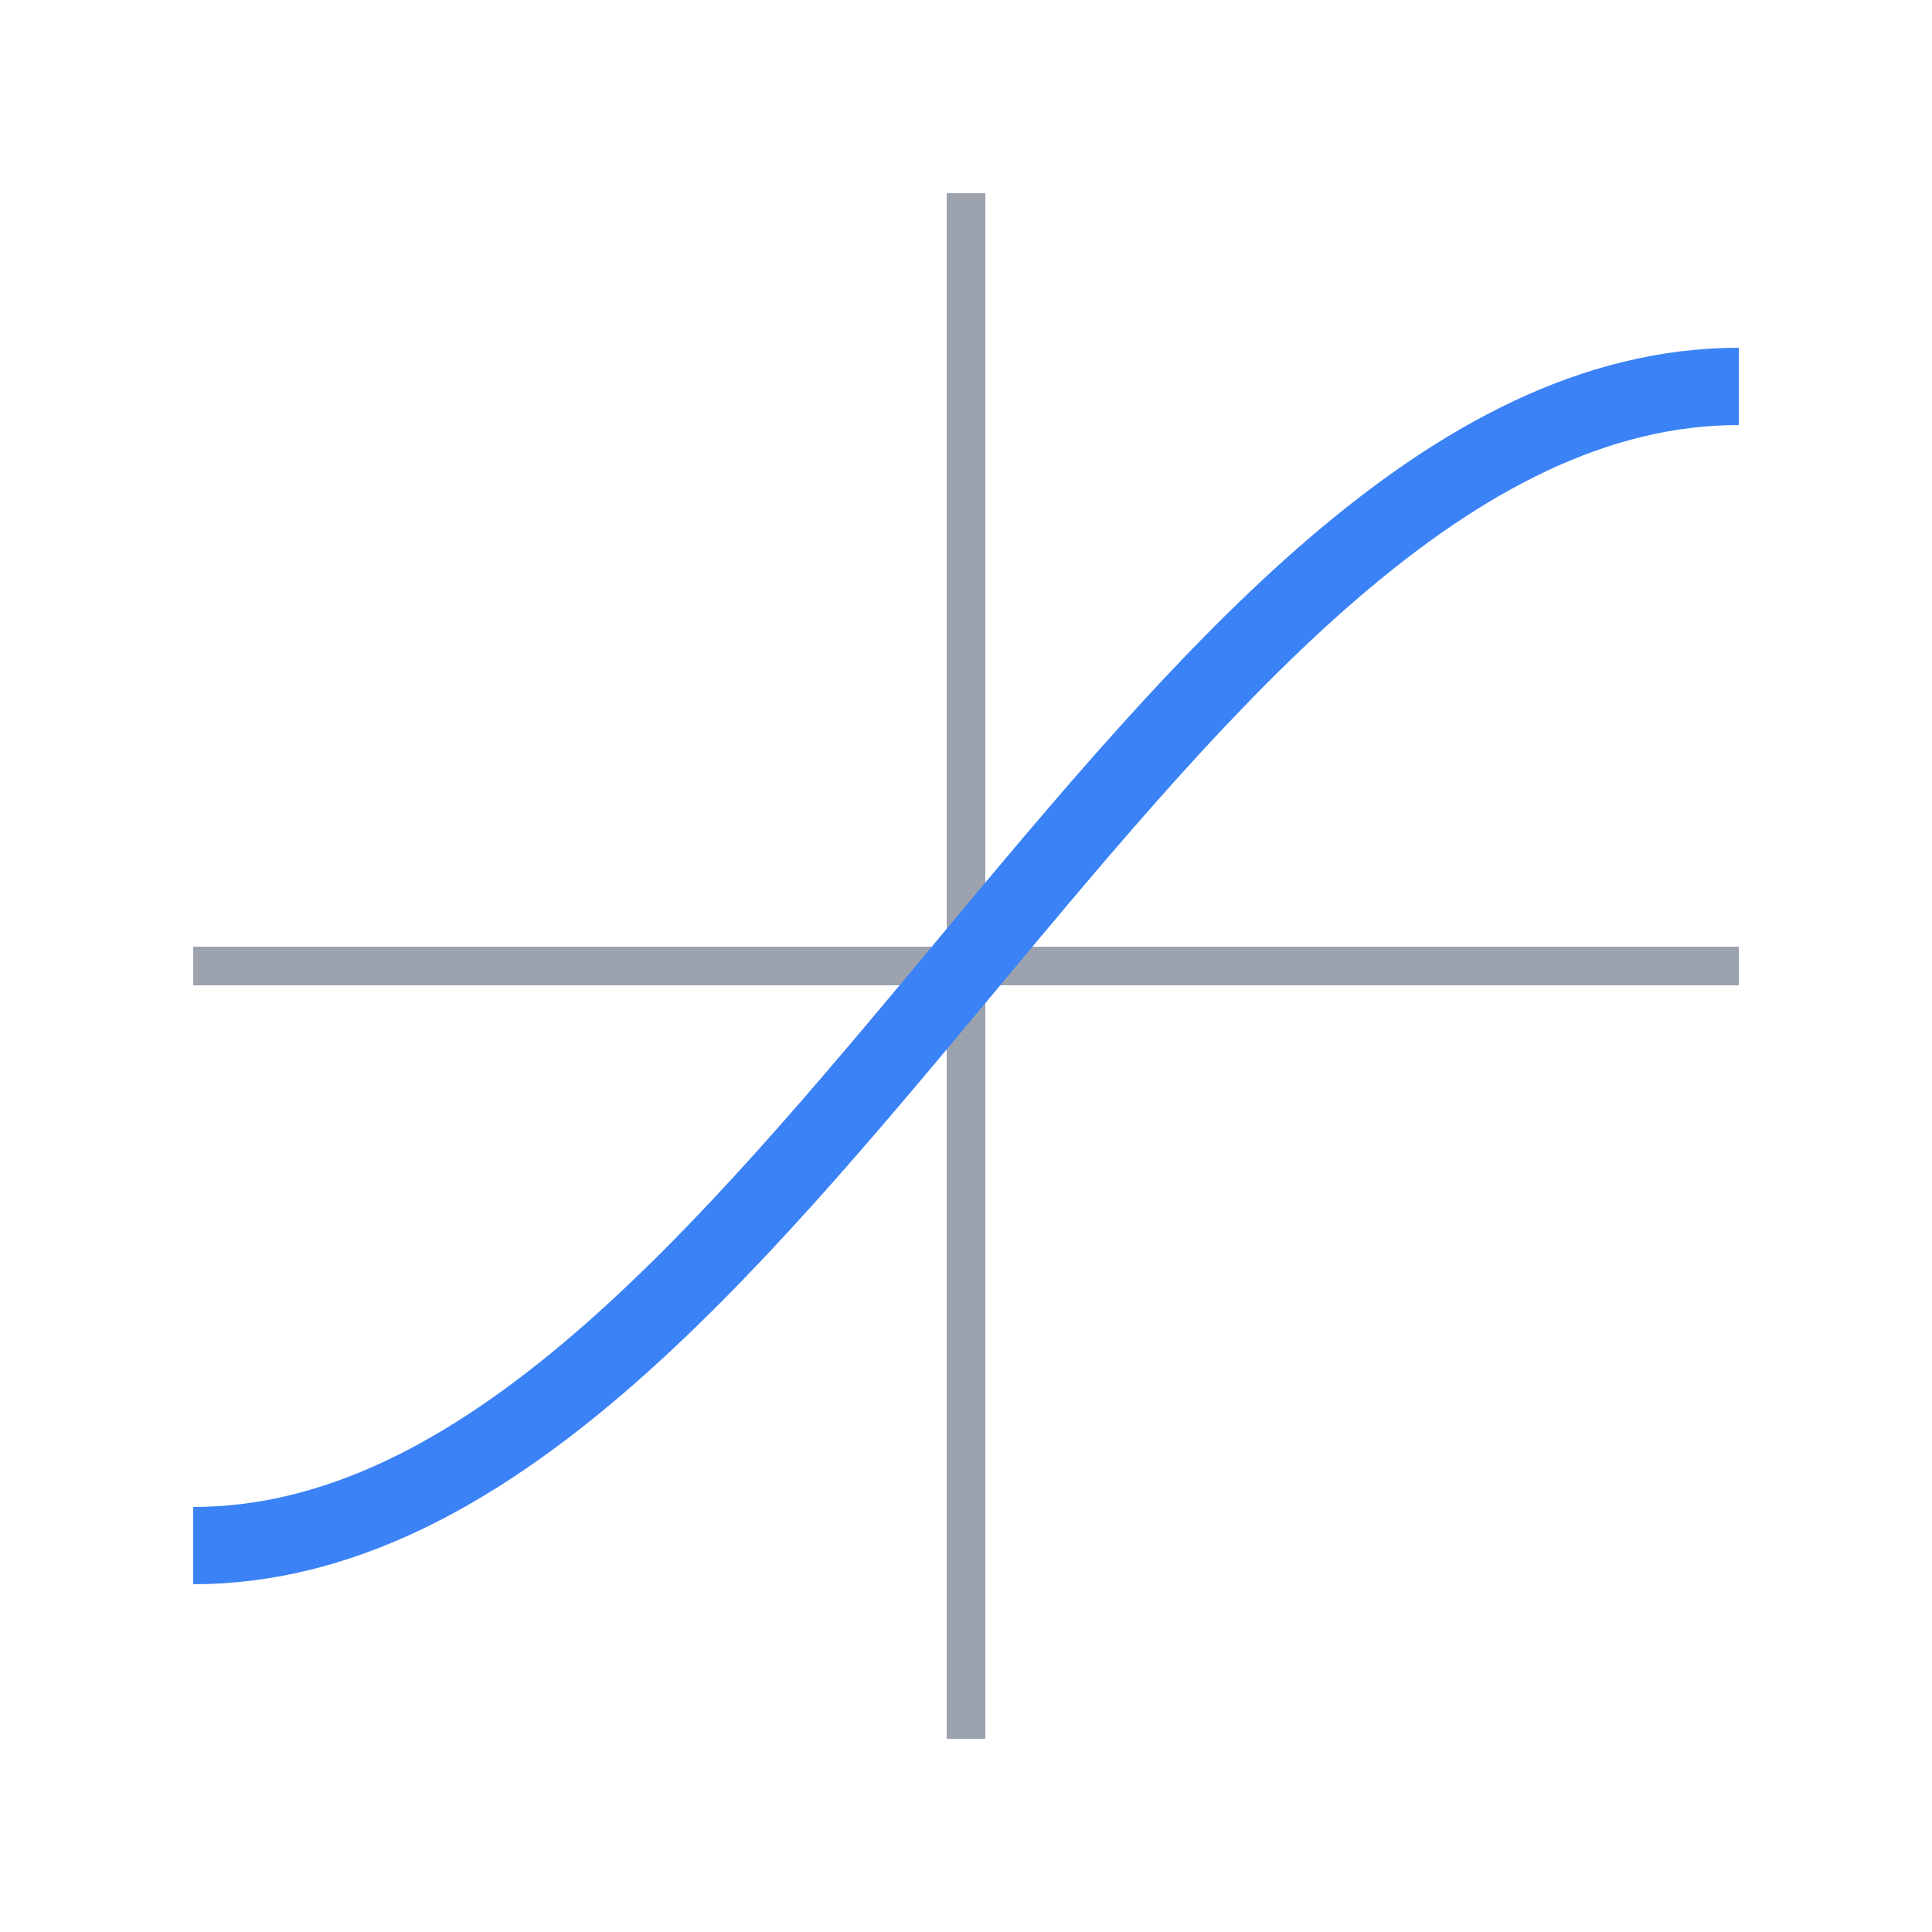 <svg id="currentIcon" width="100%" height="100%" viewBox="0 0 100 100" xmlns="http://www.w3.org/2000/svg" aria-labelledby="cnnIconTitle" role="img"> 
    <title>Sigmoid Icon</title>
    <path d="M 50 10 V 90 M 10 50 H 90" stroke="#9ca3af" stroke-width="2" fill="none"/>
    <path d="M 10 80 C 40 80, 60 20, 90 20" stroke="#3b82f6" stroke-width="4" fill="none"/>
</svg>
